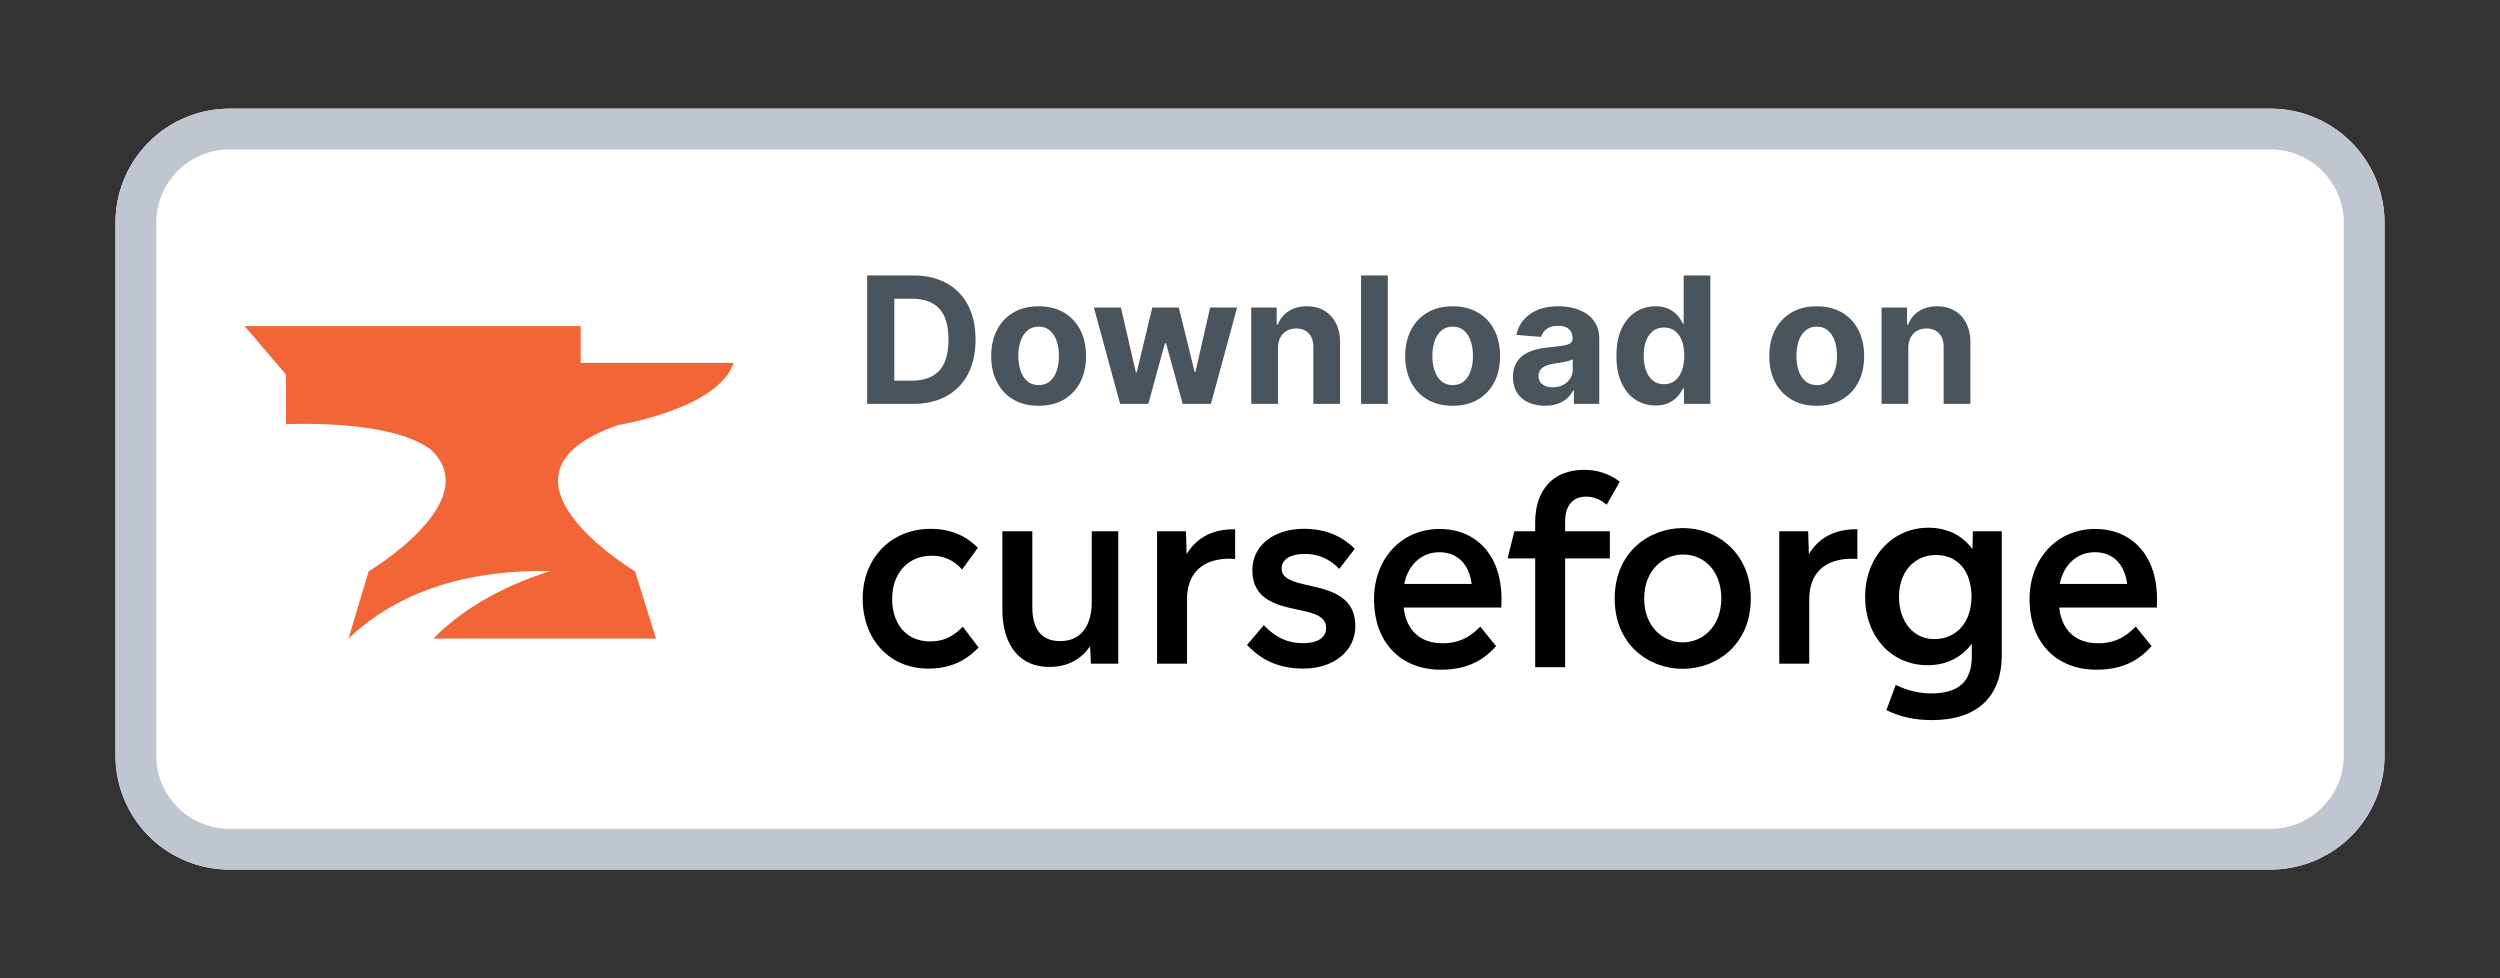 <svg xmlns="http://www.w3.org/2000/svg" width="184" fill-rule="evenodd" stroke-linejoin="round" stroke-miterlimit="1.5" viewBox="0 0 184 72" xmlns:v="https://vecta.io/nano"><rect x="0" y="0" width="184" height="72" fill="#333333" stroke="none"/><path fill="#fff" d="M175.5 16.389A8.39 8.39 0 0 0 167.111 8H16.889A8.39 8.39 0 0 0 8.5 16.389v39.222A8.39 8.39 0 0 0 16.889 64h150.222a8.39 8.39 0 0 0 8.389-8.389V16.389Z"/><path fill="#c0c6d0" d="M175.5 16.389A8.39 8.39 0 0 0 167.111 8H16.889A8.39 8.39 0 0 0 8.5 16.389v39.222A8.39 8.39 0 0 0 16.889 64h150.222a8.39 8.39 0 0 0 8.389-8.389V16.389Zm-3 0v39.222A5.39 5.39 0 0 1 167.111 61H16.889a5.39 5.39 0 0 1-5.389-5.389V16.389A5.39 5.39 0 0 1 16.889 11h150.222a5.39 5.39 0 0 1 5.389 5.389Z"/><path fill="#f16537" d="M45.489 31.285s7.35-1.169 8.511-4.579H42.74V24H18l3.048 3.567v3.655s7.69-.403 10.665 1.872c4.072 3.807-4.58 8.953-4.58 8.953L25.649 47c2.32-2.228 6.741-5.111 14.848-4.972-3.085.984-6.187 2.52-8.602 4.972h16.387l-1.543-4.952s-11.877-7.065-1.25-10.762v-.001z"/><svg viewBox="0 0 184 72" x="30" y="33" width="184"><path d="M40.792 13.195c-.708.708-1.409 1.011-2.343 1.011-1.692 0-2.785-1.23-2.785-3.132s1.19-3.169 2.893-3.169a2.82 2.82 0 0 1 2.178.935l.074.077 1.16-1.597-.056-.055c-.889-.891-2.041-1.343-3.426-1.343-2.893 0-4.992 2.158-4.992 5.134s1.94 5.152 4.828 5.152c1.476 0 2.633-.474 3.645-1.491l.058-.057-1.16-1.537-.072.072h-.002zm7.239.989c1.474 0 2.321-1.055 2.321-2.892v-5.19h1.952v9.745H50.29l-.061-1.286c-.69 1.011-1.701 1.524-3.011 1.524-2.157 0-3.444-1.588-3.444-4.25V6.102h2.205v5.56c0 1.673.69 2.522 2.052 2.522zm9.305-6.4L57.289 6.1H55.16v9.745h2.205v-4.708c0-.968.273-1.721.811-2.234.805-.769 1.997-.812 2.635-.769l.096.007V5.955h-.09c-1.575 0-2.743.616-3.48 1.83zm9.018 2.311l.005.001v-.002l.002.001c1.511.345 3.39.774 3.39 2.979 0 1.845-1.577 3.132-3.834 3.132-2.137 0-3.302-.897-4.078-1.677l-.061-.061 1.241-1.456.069.07c.845.867 1.712 1.252 2.812 1.252.634 0 1.7-.147 1.7-1.131 0-.884-.977-1.094-2.109-1.337l-.005-.001c-1.477-.319-3.311-.715-3.311-2.906 0-1.789 1.562-3.038 3.798-3.038 1.483 0 2.722.476 3.679 1.415l.06.057-1.143 1.481-.072-.072a3.35 3.35 0 0 0-2.469-1.029c-1.064 0-1.7.402-1.7 1.075 0 .783.94.997 2.029 1.246z" fill-rule="nonzero"/><path d="M75.957 5.931c-2.798 0-4.828 2.175-4.828 5.171 0 3.153 1.931 5.189 4.918 5.189 1.707 0 2.98-.533 4.01-1.679l.052-.059-1.161-1.437-.07.07c-.8.802-1.627 1.16-2.686 1.16-1.662 0-2.682-.933-2.883-2.632h7.187v-.092l.009-.264.009-.273c0-3.13-1.788-5.152-4.557-5.152v-.002zm-2.604 4.047c.278-1.422 1.284-2.335 2.586-2.335s2.184.85 2.375 2.335h-4.961z"/><path fill-rule="nonzero" d="M86.732 3.553c-.977 0-1.537.662-1.537 1.815v.734h3.289v1.994h-3.289v8.011H82.99V8.096h-2.032l.5-1.994h1.531v-.635c0-2.433 1.342-3.887 3.591-3.887.97 0 1.81.269 2.568.823l.067.048-.965 1.699-.081-.066c-.444-.363-.901-.531-1.438-.531z"/><path d="M93.868 5.866c-2.498 0-5.026 1.782-5.026 5.189s2.519 5.171 5.008 5.171 5.008-1.776 5.008-5.171-2.511-5.189-4.99-5.189zm-.018 8.414c-1.41 0-2.839-1.109-2.839-3.225s1.438-3.243 2.857-3.243c1.662 0 2.821 1.326 2.821 3.225 0 2.129-1.429 3.243-2.839 3.243z"/><path fill-rule="nonzero" d="M103.084 6.1l.047 1.684h.002c.735-1.214 1.904-1.83 3.479-1.83h.09v2.188l-.096-.007c-.639-.042-1.829 0-2.635.769-.538.513-.811 1.265-.811 2.234v4.708h-2.205V6.1h2.129z"/><path d="M115.169 7.412c-.757-1.029-1.873-1.572-3.247-1.572-2.652 0-4.649 2.182-4.649 5.078s1.896 5.042 4.611 5.042c1.342 0 2.481-.559 3.24-1.581v.95c0 1.821-.974 2.706-2.975 2.706-.869 0-1.723-.197-2.534-.585l-.088-.042-.688 1.859.075.037c.974.467 2.045.695 3.273.695 3.316 0 5.142-1.699 5.142-4.781V6.102h-2.126l-.032 1.312-.002-.002zm-2.816 6.626c-1.522 0-2.586-1.28-2.586-3.114s1.123-3.077 2.731-3.077 2.604 1.208 2.604 3.077-1.105 3.114-2.749 3.114zm7.022-2.937c0-2.996 2.031-5.171 4.828-5.171v.002c2.769 0 4.557 2.022 4.557 5.152l-.009.273-.009.264v.092h-7.187c.201 1.699 1.221 2.632 2.883 2.632 1.058 0 1.886-.358 2.686-1.16l.07-.07 1.161 1.437-.052.059c-1.028 1.146-2.303 1.679-4.009 1.679-2.988 0-4.919-2.036-4.919-5.189zm4.81-3.459c-1.304 0-2.308.913-2.586 2.335h4.961c-.191-1.485-1.071-2.335-2.375-2.335z"/></svg><path fill="#4a545d" fill-rule="nonzero" d="M67.173 29.727h-3.351v-9.454h3.379c.951 0 1.77.188 2.456.565a3.862 3.862 0 0 1 1.586 1.623c.371.705.556 1.548.556 2.53s-.185 1.831-.556 2.539a3.852 3.852 0 0 1-1.593 1.629c-.691.379-1.516.568-2.477.568zm-1.352-1.712h1.269c.591 0 1.089-.106 1.494-.317a2.02 2.02 0 0 0 .914-.983c.204-.445.307-1.019.307-1.724 0-.699-.103-1.27-.307-1.713a2.021 2.021 0 0 0-.912-.979c-.403-.209-.9-.314-1.491-.314h-1.274v6.03zm10.622 1.851c-.717 0-1.336-.153-1.858-.46a3.1 3.1 0 0 1-1.207-1.283c-.283-.549-.425-1.187-.425-1.913 0-.733.142-1.374.425-1.923s.685-.977 1.207-1.284 1.141-.459 1.858-.459 1.337.153 1.858.459a3.11 3.11 0 0 1 1.208 1.284c.283.549.424 1.19.424 1.923 0 .726-.141 1.364-.424 1.913a3.11 3.11 0 0 1-1.208 1.283c-.521.307-1.141.46-1.858.46zm.009-1.524c.327 0 .599-.093.818-.279s.383-.441.496-.764.168-.691.168-1.103a3.36 3.36 0 0 0-.168-1.104 1.745 1.745 0 0 0-.496-.766 1.21 1.21 0 0 0-.818-.282 1.24 1.24 0 0 0-.828.282 1.706 1.706 0 0 0-.503.766 3.334 3.334 0 0 0-.169 1.104c0 .412.056.78.169 1.103s.28.578.503.764.499.279.828.279zm5.988 1.385l-1.93-7.091h1.99l1.099 4.765h.064l1.145-4.765h1.953l1.163 4.737h.06l1.081-4.737h1.985l-1.925 7.091h-2.082l-1.219-4.459h-.088l-1.219 4.459H82.44zm11.62-4.099v4.099h-1.967v-7.091h1.874v1.251h.083c.157-.412.421-.739.79-.981s.817-.362 1.343-.362c.493 0 .922.108 1.288.323s.651.523.854.921.305.873.305 1.424v4.515h-1.967v-4.164c.003-.434-.107-.773-.332-1.018s-.534-.367-.928-.367c-.265 0-.498.057-.699.171a1.17 1.17 0 0 0-.471.496c-.113.217-.17.478-.173.783zm6.116-5.355h1.967v9.455h-1.967zm6.741 9.593c-.718 0-1.337-.153-1.859-.46a3.107 3.107 0 0 1-1.207-1.283c-.283-.549-.425-1.187-.425-1.913 0-.733.142-1.374.425-1.923a3.11 3.11 0 0 1 1.207-1.284c.522-.306 1.141-.459 1.859-.459s1.336.153 1.858.459a3.11 3.11 0 0 1 1.207 1.284c.283.549.425 1.19.425 1.923 0 .726-.142 1.364-.425 1.913a3.107 3.107 0 0 1-1.207 1.283c-.522.307-1.141.46-1.858.46zm.009-1.524c.326 0 .598-.093.817-.279s.384-.441.496-.764.169-.691.169-1.103-.056-.781-.169-1.104a1.737 1.737 0 0 0-.496-.766c-.219-.188-.491-.282-.817-.282s-.606.094-.829.282a1.706 1.706 0 0 0-.503.766 3.36 3.36 0 0 0-.169 1.104c0 .412.057.78.169 1.103s.28.578.503.764.499.279.829.279zm6.786 1.519c-.452 0-.856-.079-1.21-.238a1.91 1.91 0 0 1-.837-.706c-.205-.312-.307-.702-.307-1.17 0-.394.072-.725.217-.993s.341-.483.59-.646.534-.286.852-.369a6.447 6.447 0 0 1 1.004-.176l.997-.122c.253-.039.436-.096.55-.173a.386.386 0 0 0 .171-.342v-.028c0-.292-.092-.518-.275-.678s-.442-.24-.778-.24c-.354 0-.635.077-.845.233a1.09 1.09 0 0 0-.415.584l-1.819-.148c.092-.431.274-.804.545-1.119s.621-.559 1.05-.73.927-.256 1.493-.256a4.54 4.54 0 0 1 1.134.139 2.99 2.99 0 0 1 .965.429c.281.194.503.442.667.745s.244.666.244 1.088v4.782h-1.865v-.983h-.055a1.97 1.97 0 0 1-1.145.976 2.798 2.798 0 0 1-.928.141zm.563-1.357c.29 0 .545-.058.767-.173s.395-.272.521-.469.189-.42.189-.669v-.753a.982.982 0 0 1-.251.109 4.088 4.088 0 0 1-.358.088 9.157 9.157 0 0 1-.397.069l-.36.053a2.486 2.486 0 0 0-.605.161.98.98 0 0 0-.401.298.74.74 0 0 0-.143.464c0 .268.097.472.293.612s.444.21.745.21zm7.571 1.339a2.66 2.66 0 0 1-1.461-.418c-.435-.279-.78-.69-1.034-1.233s-.381-1.21-.381-2.001c0-.812.131-1.489.393-2.029s.61-.945 1.045-1.214a2.677 2.677 0 0 1 1.434-.404c.397 0 .728.067.994.201s.482.3.647.498.29.394.376.584h.06v-3.554h1.962v9.454h-1.939v-1.135h-.083a2.52 2.52 0 0 1-.39.584 1.971 1.971 0 0 1-.651.477c-.266.127-.59.19-.972.19zm.623-1.565c.317 0 .586-.087.806-.261s.389-.418.508-.732a3.13 3.13 0 0 0 .178-1.103c0-.422-.059-.788-.176-1.099a1.572 1.572 0 0 0-.508-.72 1.293 1.293 0 0 0-.808-.254c-.323 0-.595.088-.817.263a1.619 1.619 0 0 0-.503.73c-.114.31-.171.67-.171 1.08s.058.776.173 1.092.284.561.504.738.491.266.814.266zm11.242 1.588c-.718 0-1.337-.153-1.859-.46a3.107 3.107 0 0 1-1.207-1.283c-.283-.549-.424-1.187-.424-1.913 0-.733.141-1.374.424-1.923a3.11 3.11 0 0 1 1.207-1.284c.522-.306 1.141-.459 1.859-.459s1.336.153 1.858.459a3.11 3.11 0 0 1 1.207 1.284c.283.549.425 1.19.425 1.923 0 .726-.142 1.364-.425 1.913a3.107 3.107 0 0 1-1.207 1.283c-.522.307-1.141.46-1.858.46zm.009-1.524c.326 0 .598-.093.817-.279s.384-.441.496-.764.169-.691.169-1.103-.056-.781-.169-1.104a1.737 1.737 0 0 0-.496-.766c-.219-.188-.491-.282-.817-.282s-.606.094-.829.282a1.706 1.706 0 0 0-.503.766 3.36 3.36 0 0 0-.169 1.104c0 .412.057.78.169 1.103s.28.578.503.764.5.279.829.279zm6.731-2.714v4.099h-1.967v-7.091h1.874v1.251h.083c.157-.412.421-.739.79-.981s.817-.362 1.343-.362c.493 0 .922.108 1.288.323s.651.523.854.921.305.873.305 1.424v4.515h-1.967v-4.164c.003-.434-.107-.773-.332-1.018s-.534-.367-.928-.367c-.265 0-.498.057-.699.171a1.17 1.17 0 0 0-.471.496c-.113.217-.17.478-.173.783z"/></svg>